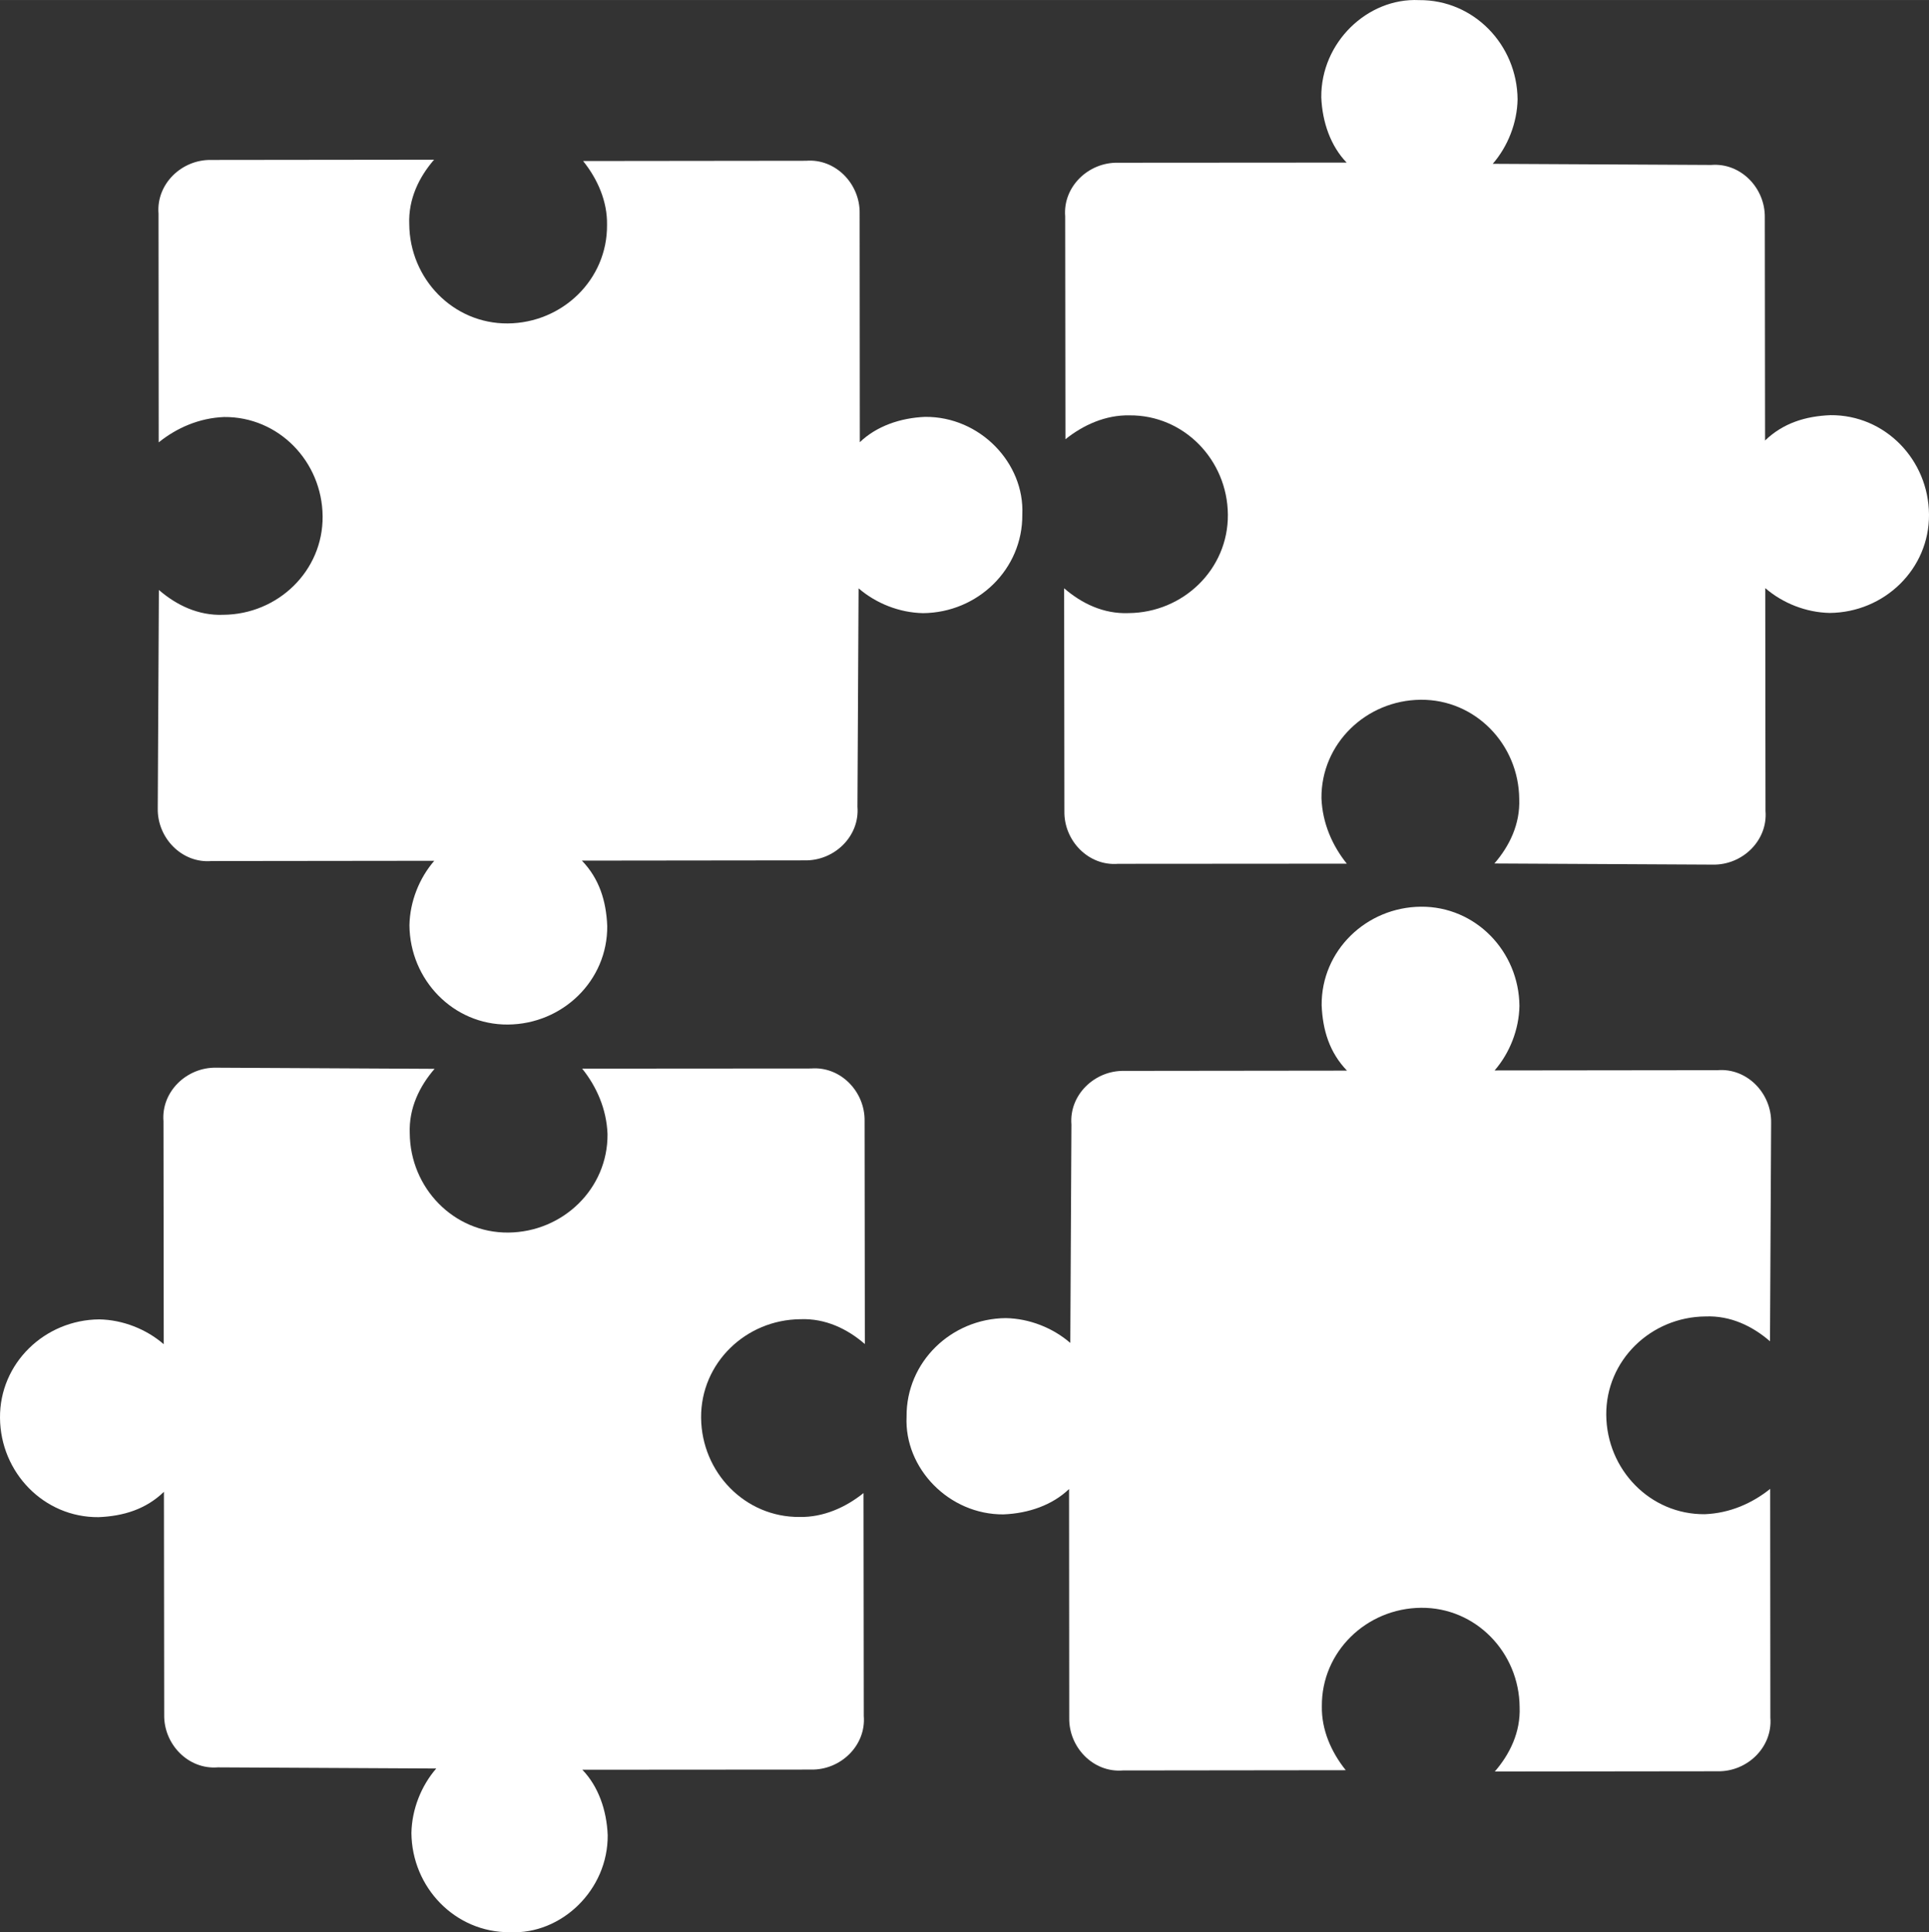 <?xml version="1.0" encoding="UTF-8" standalone="no"?>
<!-- Created with Inkscape (http://www.inkscape.org/) -->

<svg
   xmlns:dc="http://purl.org/dc/elements/1.1/"
   xmlns:cc="http://creativecommons.org/ns#"
   xmlns:rdf="http://www.w3.org/1999/02/22-rdf-syntax-ns#"
   xmlns:svg="http://www.w3.org/2000/svg"
   xmlns="http://www.w3.org/2000/svg"
   xmlns:sodipodi="http://sodipodi.sourceforge.net/DTD/sodipodi-0.dtd"
   xmlns:inkscape="http://www.inkscape.org/namespaces/inkscape"
   width="31.715mm"
   height="31.771mm"
   viewBox="0 0 112.377 112.573"
   id="svg14078"
   version="1.1"
   inkscape:version="0.91 r13725"
   sodipodi:docname="modular.svg">
  <rect x="0" y="0" width="112.377" height="112.573" fill="#333333" stroke="none"/>
  <defs
     id="defs14080" />
  <sodipodi:namedview
     id="base"
     pagecolor="#ffffff"
     bordercolor="#666666"
     borderopacity="1.0"
     inkscape:pageopacity="0.0"
     inkscape:pageshadow="2"
     inkscape:zoom="0.35"
     inkscape:cx="234.04549"
     inkscape:cy="-32.28473"
     inkscape:document-units="px"
     inkscape:current-layer="layer1"
     showgrid="false"
     fit-margin-top="0"
     fit-margin-left="0"
     fit-margin-right="0"
     fit-margin-bottom="0"
     inkscape:window-width="1366"
     inkscape:window-height="768"
     inkscape:window-x="0"
     inkscape:window-y="0"
     inkscape:window-maximized="0" />
  <g
     inkscape:label="Layer 1"
     inkscape:groupmode="layer"
     id="layer1"
     transform="translate(-80.955,-387.504)">
    <path
       style="display:inline;fill:#ffffff"
       inkscape:connector-curvature="0"
       d="m 134.856,411.789 c -1.463,0.059 -2.848,0.549 -3.811,1.476 l -0.01,-13.328 c 0.032,-1.719 -1.402,-3.208 -3.124,-3.068 l -12.985,0.015 c 0.84,1.048 1.418,2.348 1.392,3.723 0.027,3.182 -2.6,5.713 -5.782,5.739 -3.182,0.026 -5.713,-2.601 -5.739,-5.783 -0.058,-1.463 0.567,-2.741 1.446,-3.756 l -12.985,0.015 c -1.719,-0.032 -3.208,1.402 -3.068,3.124 l 0.01,13.328 c 1.048,-0.84 2.348,-1.418 3.811,-1.476 3.182,-0.027 5.712,2.6 5.739,5.783 0.027,3.182 -2.6,5.713 -5.783,5.739 -1.463,0.059 -2.741,-0.567 -3.756,-1.446 l -0.066,12.725 c -0.032,1.719 1.402,3.208 3.124,3.068 l 12.985,-0.015 c -0.879,1.016 -1.42,2.381 -1.446,3.757 0.027,3.182 2.557,5.809 5.739,5.783 3.182,-0.026 5.809,-2.557 5.783,-5.739 -0.059,-1.463 -0.464,-2.761 -1.476,-3.811 l 12.985,-0.015 c 1.719,0.032 3.208,-1.402 3.068,-3.124 l 0.066,-12.725 c 1.016,0.879 2.381,1.42 3.756,1.446 3.182,-0.027 5.809,-2.557 5.782,-5.739 0.142,-3.007 -2.472,-5.721 -5.655,-5.695 z"
       id="path33614" />
    <path
       style="display:inline;fill:#ffffff"
       inkscape:connector-curvature="0"
       d="m 116.357,494.417 c -0.059,-1.463 -0.549,-2.848 -1.477,-3.811 l 13.328,-0.009 c 1.719,0.032 3.208,-1.402 3.068,-3.124 l -0.015,-12.985 c -1.048,0.84 -2.348,1.418 -3.723,1.392 -3.182,0.027 -5.713,-2.601 -5.739,-5.782 -0.026,-3.182 2.601,-5.713 5.783,-5.739 1.463,-0.058 2.741,0.567 3.756,1.446 l -0.015,-12.985 c 0.032,-1.719 -1.402,-3.208 -3.124,-3.068 l -13.328,0.009 c 0.84,1.048 1.418,2.348 1.476,3.811 0.027,3.182 -2.6,5.712 -5.782,5.739 -3.182,0.027 -5.713,-2.6 -5.739,-5.783 -0.058,-1.463 0.567,-2.741 1.446,-3.756 l -12.726,-0.066 c -1.719,-0.032 -3.208,1.402 -3.068,3.124 l 0.015,12.985 c -1.016,-0.879 -2.381,-1.42 -3.756,-1.446 -3.182,0.027 -5.809,2.557 -5.782,5.739 0.026,3.182 2.557,5.809 5.739,5.783 1.463,-0.059 2.761,-0.464 3.811,-1.476 l 0.015,12.985 c -0.032,1.719 1.402,3.208 3.124,3.068 l 12.725,0.066 c -0.879,1.016 -1.42,2.381 -1.446,3.756 0.027,3.182 2.557,5.809 5.739,5.782 3.007,0.142 5.721,-2.472 5.695,-5.655 z"
       id="path33616" />
    <path
       style="display:inline;fill:#ffffff"
       inkscape:connector-curvature="0"
       d="m 139.424,475.729 c 1.463,-0.059 2.848,-0.549 3.811,-1.477 l 0.01,13.328 c -0.032,1.719 1.402,3.208 3.124,3.068 l 12.985,-0.015 c -0.84,-1.048 -1.418,-2.348 -1.392,-3.723 -0.027,-3.182 2.601,-5.713 5.782,-5.739 3.183,-0.027 5.713,2.601 5.739,5.783 0.058,1.463 -0.568,2.741 -1.446,3.756 l 12.985,-0.015 c 1.719,0.032 3.208,-1.402 3.068,-3.124 l -0.01,-13.328 c -1.048,0.84 -2.348,1.418 -3.811,1.476 -3.182,0.027 -5.712,-2.6 -5.739,-5.782 -0.027,-3.182 2.6,-5.713 5.783,-5.739 1.463,-0.058 2.741,0.567 3.756,1.446 l 0.066,-12.725 c 0.032,-1.719 -1.402,-3.208 -3.124,-3.068 l -12.985,0.015 c 0.879,-1.016 1.42,-2.381 1.446,-3.756 -0.027,-3.182 -2.557,-5.809 -5.739,-5.783 -3.182,0.026 -5.809,2.557 -5.783,5.739 0.059,1.463 0.464,2.761 1.476,3.811 l -12.985,0.015 c -1.719,-0.032 -3.208,1.402 -3.068,3.124 l -0.066,12.725 c -1.016,-0.879 -2.381,-1.42 -3.756,-1.446 -3.182,0.027 -5.809,2.558 -5.782,5.74 -0.142,3.007 2.472,5.721 5.655,5.695 z"
       id="path33618" />
    <path
       style="display:inline;fill:#ffffff"
       inkscape:connector-curvature="0"
       d="m 157.928,393.164 c 0.059,1.463 0.549,2.848 1.477,3.811 l -13.328,0.009 c -1.719,-0.032 -3.208,1.402 -3.068,3.124 l 0.015,12.985 c 1.048,-0.84 2.348,-1.418 3.724,-1.392 3.182,-0.027 5.713,2.601 5.739,5.782 0.027,3.182 -2.601,5.713 -5.783,5.739 -1.463,0.058 -2.741,-0.567 -3.756,-1.446 l 0.015,12.985 c -0.032,1.719 1.402,3.208 3.124,3.068 l 13.328,-0.009 c -0.84,-1.048 -1.418,-2.348 -1.476,-3.811 -0.027,-3.182 2.6,-5.712 5.782,-5.739 3.182,-0.027 5.713,2.6 5.739,5.783 0.058,1.463 -0.568,2.741 -1.446,3.756 l 12.726,0.066 c 1.719,0.032 3.208,-1.402 3.068,-3.124 l -0.015,-12.985 c 1.016,0.879 2.381,1.42 3.756,1.446 3.182,-0.027 5.809,-2.557 5.783,-5.739 -0.026,-3.182 -2.557,-5.809 -5.739,-5.783 -1.463,0.059 -2.761,0.464 -3.811,1.476 l -0.015,-12.985 c 0.032,-1.719 -1.402,-3.208 -3.124,-3.068 l -12.725,-0.066 c 0.879,-1.016 1.42,-2.381 1.446,-3.756 -0.027,-3.182 -2.557,-5.809 -5.74,-5.782 -3.007,-0.142 -5.721,2.472 -5.695,5.655 z"
       id="path33620" />
  </g>
</svg>
